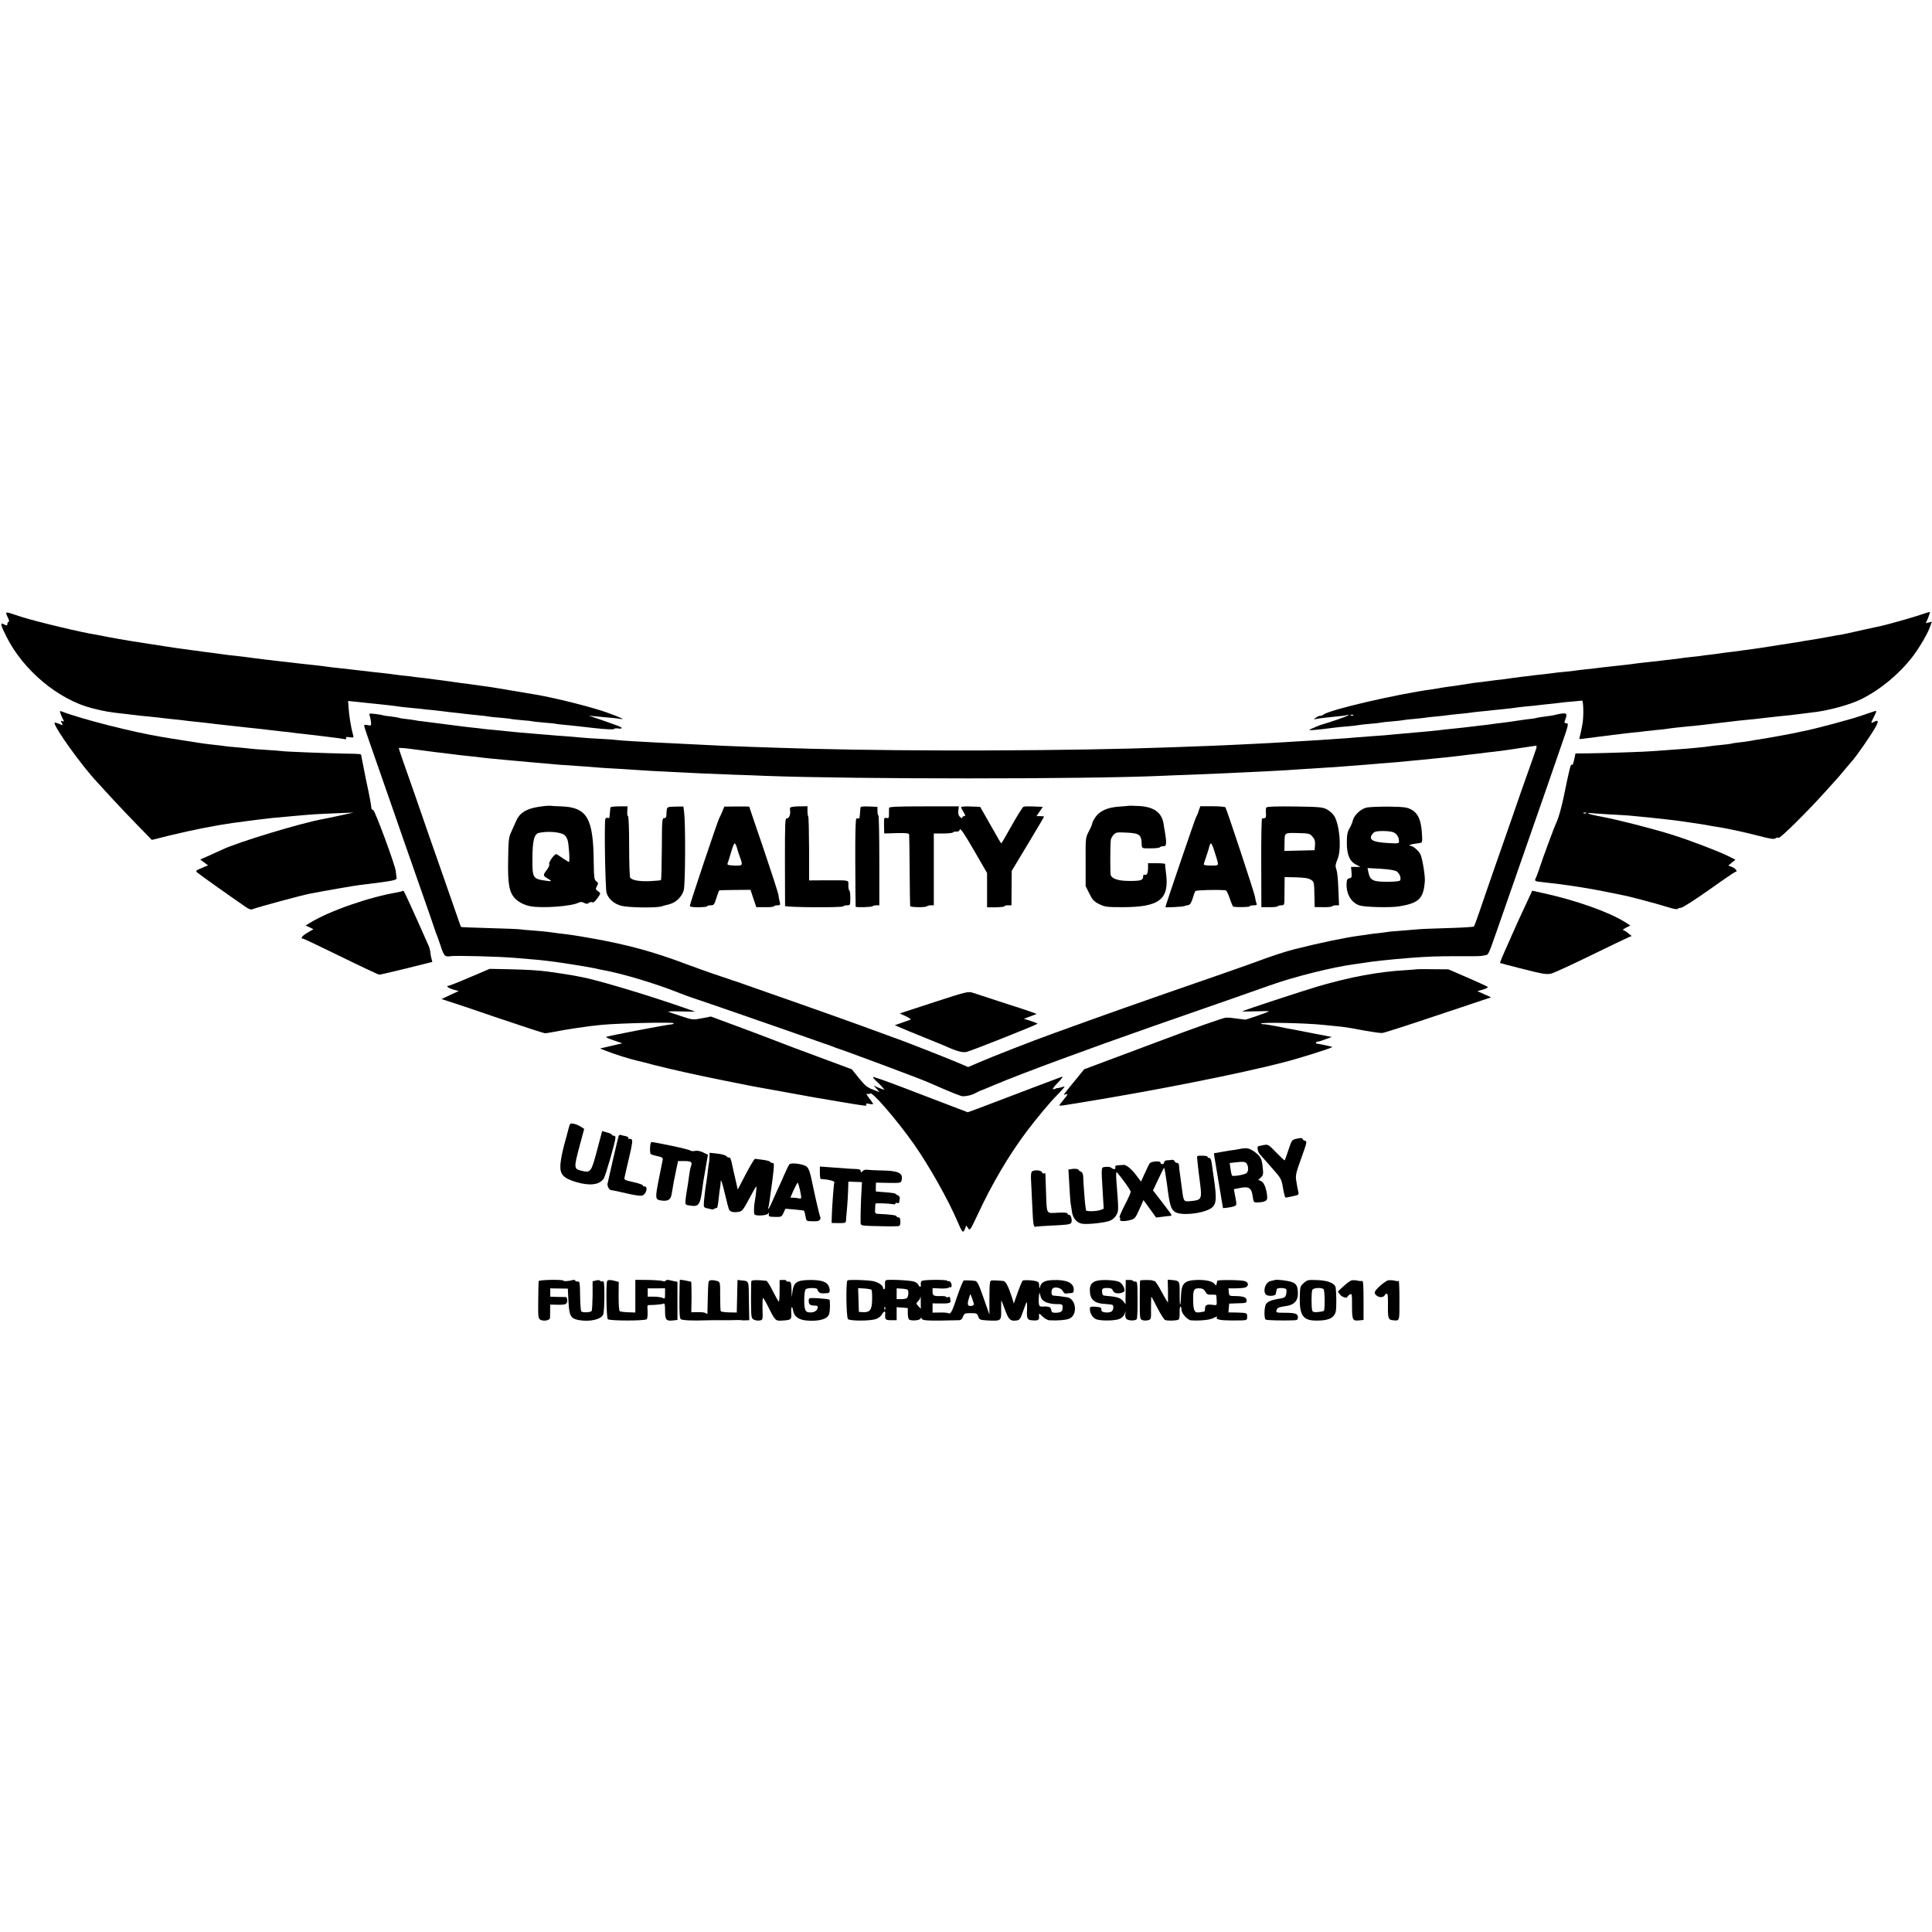 <?xml version="1.0" standalone="no"?>
<!DOCTYPE svg PUBLIC "-//W3C//DTD SVG 20010904//EN"
 "http://www.w3.org/TR/2001/REC-SVG-20010904/DTD/svg10.dtd">
<svg version="1.0" xmlns="http://www.w3.org/2000/svg"
 width="1560pt" height="1560pt" viewBox="0 0 1560 1560"
 preserveAspectRatio="xMidYMid meet">
<g transform="translate(0,1560) scale(0.1,-0.1)"
fill="#000000" stroke="none">
<path d="M50 10649 c0 -6 7 -23 15 -39 9 -17 11 -30 5 -30 -5 0 -10 -7 -10
-15 0 -18 -5 -18 -31 -5 -29 16 -24 -7 22 -99 137 -274 420 -510 694 -580 105
-26 132 -31 270 -46 33 -4 71 -8 85 -10 14 -2 57 -7 95 -10 39 -4 81 -8 95
-10 14 -2 52 -7 85 -10 33 -3 76 -8 95 -10 19 -3 56 -7 83 -10 26 -3 68 -7 95
-10 26 -3 63 -7 82 -10 19 -2 80 -9 135 -15 55 -6 116 -13 135 -15 19 -2 62
-7 95 -10 33 -4 71 -8 85 -10 14 -2 57 -7 95 -11 39 -3 78 -8 88 -10 10 -2 64
-8 120 -14 56 -6 113 -13 127 -15 14 -2 50 -6 80 -10 30 -3 68 -9 84 -12 21
-4 26 -2 21 7 -5 9 2 11 28 7 34 -4 35 -4 27 22 -14 49 -32 156 -35 213 l-4
58 47 -5 c98 -10 148 -15 182 -19 19 -2 62 -7 95 -10 33 -4 71 -9 85 -11 14
-2 54 -7 90 -10 36 -3 76 -7 90 -9 14 -2 57 -7 95 -10 39 -4 81 -9 95 -11 14
-2 52 -7 85 -10 33 -3 71 -8 85 -10 14 -2 57 -6 95 -10 39 -3 77 -8 85 -10 8
-2 51 -7 95 -10 43 -4 82 -8 85 -9 3 -2 43 -7 90 -11 46 -3 87 -8 90 -10 3 -1
46 -6 95 -10 50 -4 92 -8 95 -10 3 -1 39 -6 80 -9 41 -4 144 -15 228 -25 89
-10 156 -13 159 -8 3 5 18 7 34 5 16 -3 29 -1 29 3 0 8 -19 15 -165 66 l-100
34 60 -6 c137 -12 171 -16 195 -20 44 -9 -1 13 -105 50 -122 45 -439 124 -590
148 -16 3 -100 17 -185 31 -85 15 -173 29 -195 32 -22 3 -71 9 -110 15 -38 6
-86 12 -105 14 -19 3 -51 7 -70 10 -19 3 -52 7 -72 10 -21 3 -53 7 -70 9 -18
3 -60 8 -93 12 -33 3 -68 8 -77 9 -9 2 -48 7 -85 10 -37 4 -76 9 -87 11 -10 2
-44 6 -75 9 -31 3 -72 8 -91 10 -19 3 -57 7 -85 10 -27 3 -66 8 -85 10 -19 2
-60 7 -90 10 -30 3 -86 9 -125 15 -38 5 -97 12 -130 15 -33 4 -73 8 -90 10
-16 2 -55 6 -85 10 -30 3 -71 8 -90 10 -19 3 -53 7 -75 9 -22 3 -58 8 -80 10
-80 11 -131 17 -175 22 -25 2 -60 6 -78 9 -18 3 -54 8 -80 11 -26 3 -58 7 -72
9 -14 2 -63 9 -110 15 -119 16 -147 20 -210 30 -30 5 -73 11 -95 15 -22 3 -51
7 -65 10 -14 2 -43 7 -65 10 -59 8 -268 45 -285 50 -8 2 -32 6 -53 10 -110 16
-478 104 -607 145 -36 12 -77 25 -92 30 -18 5 -28 5 -28 -1z"/>
<path d="M15505 10635 c-72 -24 -271 -80 -315 -89 -14 -3 -88 -19 -165 -36
-77 -18 -149 -33 -160 -35 -11 -1 -58 -9 -105 -18 -47 -9 -103 -19 -125 -22
-23 -3 -52 -8 -65 -10 -14 -3 -41 -8 -60 -11 -19 -2 -46 -7 -60 -9 -14 -3 -43
-7 -65 -10 -22 -4 -65 -10 -95 -15 -60 -10 -98 -15 -175 -26 -27 -3 -57 -7
-65 -9 -8 -1 -44 -6 -80 -10 -36 -4 -73 -9 -84 -11 -10 -2 -44 -6 -75 -10 -31
-3 -63 -8 -71 -9 -8 -2 -46 -6 -85 -10 -38 -4 -79 -9 -90 -11 -11 -2 -42 -6
-70 -9 -27 -3 -66 -7 -85 -10 -19 -2 -60 -7 -90 -10 -30 -3 -71 -8 -90 -10
-72 -10 -108 -14 -210 -25 -58 -6 -116 -13 -130 -15 -14 -2 -54 -7 -90 -10
-36 -4 -72 -8 -80 -10 -8 -2 -49 -6 -90 -10 -41 -4 -82 -8 -90 -10 -8 -1 -49
-6 -90 -11 -41 -4 -77 -8 -80 -9 -3 -1 -36 -5 -75 -9 -38 -5 -77 -10 -86 -11
-9 -2 -40 -6 -70 -10 -30 -3 -88 -10 -129 -16 -42 -5 -94 -12 -115 -14 -22 -3
-65 -10 -95 -15 -30 -5 -77 -12 -105 -15 -27 -4 -57 -8 -65 -10 -8 -2 -35 -7
-60 -10 -293 -40 -842 -168 -885 -206 -5 -5 -16 -9 -25 -9 -9 0 -25 -7 -36
-16 -19 -15 -19 -15 1 -10 23 5 78 12 180 22 39 3 75 9 80 12 7 3 7 2 0 -5 -8
-7 -132 -51 -225 -78 -6 -2 -59 -24 -85 -36 -21 -10 64 -3 205 16 19 3 67 7
105 10 39 3 77 8 85 10 8 2 49 7 90 10 41 3 82 8 90 10 8 2 49 7 90 10 41 3
82 8 90 10 8 2 49 7 90 10 41 4 82 8 90 10 8 2 49 6 90 10 41 4 82 8 90 10 8
2 49 6 90 10 41 4 82 8 90 10 9 2 47 6 85 10 39 3 81 8 95 10 14 2 54 6 90 9
36 4 74 8 85 10 11 2 52 7 90 11 39 3 84 8 100 10 17 2 57 7 90 10 33 3 74 8
90 10 17 3 61 7 99 10 37 3 73 7 80 8 12 2 15 -132 3 -193 -12 -64 -16 -81
-22 -101 -6 -17 -2 -19 27 -14 31 4 157 20 243 31 22 2 56 6 75 9 19 3 63 7
98 11 35 3 71 7 80 9 9 1 51 6 92 10 41 4 82 8 90 10 21 4 127 16 175 20 22 1
63 6 90 9 28 3 70 8 95 11 62 7 140 16 170 20 14 2 54 7 90 10 66 6 112 11
185 20 22 3 63 7 90 10 68 6 154 16 188 21 15 2 51 7 79 10 129 12 318 63 410
110 156 79 304 202 413 344 54 71 120 184 139 238 l15 42 -25 -6 -24 -6 20 46
c10 25 16 46 12 45 -4 0 -38 -11 -77 -24z m-4578 -811 c-3 -3 -12 -4 -19 -1
-8 3 -5 6 6 6 11 1 17 -2 13 -5z"/>
<path d="M490 9835 c5 -14 15 -35 20 -45 9 -16 8 -18 -6 -13 -14 5 -15 3 -5
-15 11 -21 11 -21 -24 -6 -19 8 -35 11 -35 7 0 -40 224 -351 345 -479 5 -6 53
-58 105 -115 52 -57 149 -159 215 -227 l121 -124 144 36 c191 46 363 80 510
101 122 17 275 36 316 40 28 2 78 7 110 10 133 12 162 15 234 20 41 2 129 7
195 9 l120 5 -110 -24 c-60 -13 -121 -26 -135 -28 -178 -32 -693 -188 -815
-247 -11 -5 -56 -25 -99 -45 l-79 -35 31 -24 32 -23 -52 -22 c-44 -18 -50 -23
-37 -35 12 -12 300 -216 397 -282 25 -17 39 -21 55 -14 48 18 391 111 464 125
118 23 357 64 398 69 293 36 301 38 297 62 -2 11 -5 32 -6 48 -4 48 -170 496
-183 496 -7 0 -13 6 -14 13 -2 27 -11 79 -46 242 -19 94 -35 176 -36 183 0 15
1 15 -132 17 -156 3 -486 16 -506 20 -10 2 -68 6 -130 10 -61 4 -119 8 -128
10 -9 2 -54 6 -100 10 -47 4 -92 8 -102 10 -10 2 -46 6 -81 10 -67 6 -178 23
-343 50 -16 3 -58 10 -91 15 -231 38 -643 143 -808 206 -14 5 -15 3 -6 -21z"/>
<path d="M15035 9823 c-90 -31 -379 -109 -480 -128 -22 -5 -44 -9 -50 -11 -17
-4 -189 -36 -215 -40 -14 -2 -41 -7 -60 -10 -19 -4 -45 -8 -57 -9 -12 -2 -34
-6 -50 -9 -15 -3 -52 -8 -82 -11 -30 -3 -57 -8 -60 -9 -3 -2 -40 -7 -81 -11
-41 -4 -82 -8 -90 -10 -37 -7 -176 -20 -325 -30 -55 -4 -116 -8 -135 -10 -49
-5 -405 -17 -527 -18 l-102 -1 -6 -31 c-11 -52 -16 -65 -25 -60 -8 5 -19 -40
-65 -265 -16 -74 -39 -159 -52 -188 -26 -56 -112 -289 -144 -387 -11 -33 -24
-68 -29 -77 -12 -22 -7 -25 65 -32 186 -20 362 -47 554 -87 53 -11 107 -22
121 -25 23 -5 107 -27 225 -59 28 -8 78 -23 113 -33 34 -11 65 -16 68 -11 3 5
15 9 27 9 12 0 114 65 227 145 112 80 208 145 212 145 22 0 4 27 -24 38 l-33
13 29 24 29 23 -49 25 c-79 40 -319 132 -460 176 -159 50 -444 123 -574 147
-52 9 -99 21 -104 25 -5 5 2 6 15 4 13 -2 76 -6 139 -10 63 -3 140 -8 170 -10
112 -10 217 -21 295 -30 22 -3 60 -7 85 -10 25 -3 54 -7 66 -9 12 -2 45 -7 74
-11 29 -4 62 -9 74 -11 12 -2 32 -6 46 -8 14 -3 42 -8 64 -11 72 -10 240 -46
354 -76 87 -23 117 -27 127 -19 8 7 19 8 26 5 12 -8 235 213 389 385 47 52 87
97 90 100 3 3 28 32 55 65 28 33 52 62 55 65 34 34 170 231 199 288 22 42 16
51 -20 32 -24 -13 -24 -9 1 40 22 43 24 51 13 49 -5 -1 -53 -17 -108 -36z
m-2228 -789 c-3 -3 -12 -4 -19 -1 -8 3 -5 6 6 6 11 1 17 -2 13 -5z"/>
<path d="M2986 9818 c4 -13 9 -36 10 -51 2 -26 0 -28 -27 -22 -16 4 -29 2 -29
-3 0 -5 14 -49 31 -98 131 -376 176 -505 214 -614 23 -69 107 -307 185 -530
78 -223 143 -409 144 -415 1 -5 4 -14 7 -20 3 -5 19 -49 35 -97 28 -87 37 -96
78 -89 37 7 396 -2 531 -14 194 -16 193 -16 305 -30 94 -12 306 -47 340 -55
19 -5 46 -11 60 -13 151 -27 415 -106 600 -179 41 -17 100 -38 130 -48 86 -28
616 -212 810 -280 96 -34 207 -73 245 -86 39 -13 77 -27 85 -31 8 -3 20 -7 25
-9 32 -8 661 -243 720 -269 208 -91 273 -117 290 -117 38 1 72 10 106 28 19
10 36 18 39 19 3 0 55 21 115 47 224 94 739 284 1290 477 622 216 808 282 930
325 193 69 508 148 685 171 25 3 56 8 70 10 51 10 227 29 370 40 138 11 234
15 390 14 187 0 178 -1 217 7 34 6 26 -9 103 209 32 91 356 1020 406 1165 18
52 64 186 103 298 66 188 69 202 50 202 -15 0 -19 5 -15 16 20 51 19 64 -5 64
-13 0 -40 -4 -59 -9 -19 -6 -60 -13 -90 -16 -30 -3 -64 -9 -74 -12 -11 -3 -33
-7 -50 -8 -17 -2 -60 -7 -96 -13 -36 -6 -90 -13 -120 -17 -30 -3 -66 -8 -80
-10 -14 -2 -47 -7 -75 -10 -27 -3 -66 -7 -85 -10 -46 -6 -112 -13 -180 -20
-30 -3 -71 -7 -90 -10 -19 -2 -62 -7 -95 -10 -122 -11 -171 -15 -225 -20 -125
-12 -159 -15 -240 -20 -47 -3 -105 -8 -130 -10 -25 -3 -83 -7 -130 -10 -47 -3
-112 -8 -145 -10 -33 -2 -107 -7 -165 -10 -58 -4 -132 -8 -165 -10 -33 -2
-116 -7 -185 -10 -69 -3 -161 -8 -205 -10 -72 -4 -152 -7 -515 -20 -768 -28
-2030 -33 -2875 -11 -365 10 -726 23 -860 31 -38 2 -128 7 -200 10 -71 3 -164
8 -205 10 -41 2 -122 7 -180 10 -58 3 -118 8 -135 10 -16 3 -80 7 -142 10 -62
3 -127 8 -145 10 -18 2 -70 6 -116 10 -46 3 -104 7 -130 10 -26 2 -81 7 -122
10 -41 3 -95 8 -120 10 -58 6 -141 14 -210 21 -30 2 -71 7 -90 9 -19 3 -57 7
-85 10 -27 3 -66 7 -85 10 -19 2 -55 7 -80 10 -25 3 -76 10 -115 15 -38 5 -91
12 -117 15 -26 2 -58 7 -70 10 -13 2 -45 7 -71 10 -27 2 -52 7 -55 9 -4 2 -34
7 -67 11 -32 3 -62 8 -65 10 -3 2 -29 6 -58 10 -53 6 -54 6 -46 -17z m9419
-260 c-4 -13 -15 -45 -25 -73 -21 -58 -66 -185 -106 -300 -26 -77 -58 -168
-214 -615 -39 -113 -90 -259 -112 -325 -22 -66 -44 -123 -47 -126 -3 -4 -100
-10 -216 -13 -115 -3 -228 -8 -250 -11 -22 -2 -76 -6 -120 -10 -44 -3 -91 -7
-105 -9 -14 -3 -50 -7 -81 -11 -31 -3 -65 -7 -75 -9 -11 -2 -41 -7 -69 -10
-116 -15 -324 -58 -530 -110 -76 -19 -198 -59 -325 -107 -47 -17 -179 -64
-295 -104 -656 -227 -919 -320 -1340 -473 -161 -58 -486 -185 -589 -230 l-89
-38 -86 37 c-88 37 -436 174 -481 189 -14 5 -63 22 -110 40 -208 77 -607 219
-940 335 -74 26 -166 58 -205 72 -38 14 -74 26 -80 27 -5 2 -17 6 -25 9 -8 3
-64 22 -125 42 -60 21 -157 55 -215 77 -267 101 -480 160 -775 212 -137 24
-162 28 -275 41 -30 4 -66 9 -80 11 -14 2 -63 6 -110 10 -47 3 -96 8 -110 10
-14 2 -126 7 -250 10 -124 4 -226 7 -227 9 -2 1 -23 60 -47 131 -25 71 -72
208 -106 304 -34 96 -81 231 -105 300 -44 129 -173 499 -219 629 -14 41 -26
77 -26 81 0 3 57 -1 127 -11 140 -19 193 -25 268 -34 28 -3 64 -8 80 -10 17
-2 57 -7 90 -10 33 -3 74 -8 90 -10 17 -2 57 -7 90 -10 33 -3 80 -8 105 -10
25 -2 74 -7 110 -10 36 -3 85 -8 110 -10 42 -4 91 -8 228 -20 31 -2 98 -7 147
-10 50 -3 110 -8 135 -10 25 -3 90 -7 145 -10 55 -3 127 -7 160 -10 78 -6 222
-14 360 -20 61 -3 151 -7 200 -10 50 -2 162 -7 250 -10 88 -3 210 -7 270 -10
733 -27 2567 -27 3185 0 58 3 173 7 255 10 83 3 191 8 240 10 354 16 413 19
580 30 44 3 116 7 160 10 93 5 264 17 420 30 33 3 85 7 116 10 98 7 193 15
234 20 22 2 69 7 105 10 36 3 81 8 100 10 19 2 64 7 100 10 36 4 76 8 90 10
14 2 50 6 80 10 30 3 73 8 95 11 22 3 54 7 70 9 70 7 147 17 260 35 66 10 124
19 128 19 5 1 5 -9 2 -21z"/>
<path d="M4342 9084 c-95 -16 -147 -49 -174 -112 -11 -26 -30 -67 -41 -92 -19
-40 -22 -66 -24 -220 -4 -197 8 -263 55 -314 27 -29 76 -54 122 -63 94 -19
338 -1 393 29 14 7 26 6 43 -2 19 -10 26 -10 38 -1 8 7 20 10 26 6 11 -7 28 7
54 47 17 25 16 27 -5 42 -21 14 -21 18 -9 41 12 22 11 27 -5 39 -17 12 -19 29
-21 157 -3 355 -54 441 -264 448 -36 1 -76 3 -90 5 -14 1 -58 -3 -98 -10z
m217 -227 c7 -6 18 -23 23 -37 11 -28 21 -180 12 -180 -3 0 -24 13 -47 28 -23
16 -47 32 -53 35 -14 8 -69 -68 -59 -82 3 -6 -5 -26 -19 -44 -33 -43 -33 -48
5 -70 18 -10 30 -19 28 -21 -2 -2 -28 0 -58 5 -88 14 -93 24 -92 178 1 146 14
197 53 206 72 16 176 7 207 -18z"/>
<path d="M9117 9094 c-1 -1 -37 -4 -79 -7 -95 -6 -159 -35 -193 -85 -14 -20
-25 -42 -25 -48 0 -7 -12 -36 -27 -65 -28 -53 -28 -55 -27 -249 l0 -195 30
-60 c25 -51 37 -64 79 -85 47 -23 60 -25 195 -25 294 1 373 64 345 275 -5 36
-8 68 -7 73 1 4 -29 7 -68 7 l-70 0 0 -34 c0 -46 -9 -66 -26 -59 -9 3 -14 -2
-14 -16 0 -29 -21 -35 -115 -34 -87 0 -139 18 -147 50 -4 16 -4 221 1 279 0
11 11 30 22 43 20 21 28 22 106 18 106 -5 120 -17 122 -99 1 -28 2 -28 69 -28
38 0 72 3 76 8 8 7 13 8 41 11 14 1 14 42 0 121 -3 14 -7 41 -10 60 -15 91
-80 137 -203 142 -40 2 -74 3 -75 2z"/>
<path d="M4929 9080 c-1 -6 -3 -23 -4 -40 -1 -16 -3 -34 -4 -40 0 -5 -7 -7
-15 -4 -7 3 -15 -1 -18 -8 -10 -31 -1 -564 10 -599 17 -50 61 -88 120 -103 55
-15 281 -18 322 -5 14 4 43 13 66 18 53 14 100 60 115 113 13 45 15 536 3 630
l-6 46 -66 -1 c-72 -2 -68 2 -71 -68 -1 -19 -6 -26 -18 -25 -17 1 -18 -17 -19
-247 -1 -136 -4 -250 -7 -253 -3 -3 -45 -7 -93 -9 -86 -3 -142 8 -156 29 -4 6
-8 120 -8 254 0 135 -4 242 -9 242 -5 0 -8 18 -6 39 l2 40 -68 0 c-38 0 -70
-4 -70 -9z"/>
<path d="M5834 9051 c-8 -20 -20 -45 -26 -56 -13 -23 -238 -693 -238 -710 0
-7 25 -11 70 -11 39 1 70 4 70 8 0 5 13 8 28 8 26 0 30 5 47 60 10 33 21 60
24 61 3 1 61 2 128 3 l123 1 23 -70 24 -70 71 0 c40 -1 72 3 72 7 0 4 12 8 26
8 24 0 26 3 20 28 -4 15 -9 41 -11 57 -2 17 -56 182 -119 369 -64 186 -116
340 -116 342 0 2 -45 3 -101 2 l-101 -1 -14 -36z m112 -283 c4 -13 9 -27 10
-33 1 -5 9 -30 18 -54 26 -70 24 -72 -44 -70 -51 2 -60 5 -55 18 4 9 16 49 28
89 11 39 24 72 28 72 4 0 11 -10 15 -22z"/>
<path d="M6379 9076 c-1 -6 -1 -17 1 -25 4 -29 -11 -62 -27 -59 -14 3 -15 -32
-15 -347 0 -192 1 -354 1 -360 1 -12 471 -15 471 -3 0 5 13 8 28 8 27 0 28 1
28 60 0 33 -4 60 -8 60 -4 0 -8 18 -8 40 0 46 19 42 -181 42 l-136 -1 0 255
c-1 140 -3 258 -7 261 -3 4 -6 24 -6 45 l0 38 -70 -1 c-44 -1 -70 -5 -71 -13z"/>
<path d="M6949 9083 c-1 -4 -3 -21 -4 -38 -4 -50 -5 -55 -12 -54 -5 1 -13 1
-18 0 -7 -1 -10 -122 -9 -353 1 -194 2 -356 3 -359 2 -8 129 -4 137 4 4 4 18
7 31 7 l23 0 0 358 c0 197 -3 362 -7 366 -5 4 -8 22 -8 39 l0 32 -67 3 c-38 2
-69 -1 -69 -5z"/>
<path d="M7179 9077 c-1 -7 -1 -29 -1 -49 1 -31 -2 -36 -18 -33 -21 4 -22 2
-22 -40 0 -14 0 -38 1 -55 l1 -30 100 3 c83 2 100 -1 101 -13 1 -8 3 -139 4
-290 1 -151 3 -280 4 -286 1 -11 125 -13 137 -1 4 4 18 7 31 7 l23 0 0 290 0
290 74 0 c41 0 77 4 80 8 3 5 15 8 28 7 15 -1 25 5 28 17 4 14 36 -33 113
-166 l107 -185 0 -138 0 -139 70 0 c39 1 70 4 70 8 0 5 13 8 28 8 l29 0 1 139
1 139 130 216 c72 120 131 219 131 222 0 2 -14 4 -30 4 l-31 0 26 38 25 37
-71 3 c-40 2 -78 1 -85 -2 -6 -2 -49 -70 -94 -150 -45 -80 -83 -146 -85 -146
-3 0 -28 43 -88 150 -17 30 -43 75 -57 100 l-26 45 -77 3 c-42 2 -77 -1 -77
-5 0 -4 9 -23 20 -40 16 -27 17 -33 5 -33 -8 0 -15 -5 -15 -12 0 -7 -7 -5 -18
5 -13 12 -17 27 -14 51 l4 35 -281 0 c-211 0 -281 -3 -282 -12z"/>
<path d="M9679 9053 c-6 -21 -16 -43 -21 -50 -6 -8 -248 -717 -248 -728 0 -4
138 3 150 8 8 3 24 7 35 9 14 2 24 18 35 53 8 28 18 55 22 60 5 8 187 13 245
6 6 0 21 -30 33 -66 12 -36 25 -66 28 -66 33 -6 132 -4 132 3 0 4 14 8 31 8
26 0 30 3 24 18 -4 9 -9 33 -12 52 -5 33 -226 700 -238 721 -4 5 -51 9 -105 9
l-98 0 -13 -37z m128 -330 c38 -123 42 -110 -27 -112 -33 0 -60 3 -60 9 0 5 9
33 19 62 10 29 22 65 25 81 4 15 10 27 14 27 5 0 18 -30 29 -67z"/>
<path d="M10225 9080 c-4 -6 -5 -27 -3 -48 2 -24 -1 -37 -10 -38 -6 -1 -16 -2
-21 -3 -5 0 -8 -160 -7 -358 l1 -358 63 0 c35 -1 66 3 68 7 3 4 16 8 30 8 20
0 24 5 25 33 0 17 0 69 1 113 l1 82 92 -2 c68 -2 99 -7 119 -19 28 -18 27 -18
30 -152 l1 -69 68 -1 c37 -1 70 2 73 7 3 4 17 8 31 8 l25 0 -5 123 c-5 114 -8
143 -22 186 -3 10 3 37 14 61 34 75 20 274 -25 350 -10 18 -37 42 -59 54 -36
19 -60 21 -262 24 -148 2 -224 -1 -228 -8z m373 -236 c18 -20 22 -36 20 -68
l-3 -41 -122 -3 -122 -3 1 70 c2 81 -5 77 123 74 73 -2 82 -4 103 -29z"/>
<path d="M11030 9078 c-45 -12 -97 -62 -106 -101 -3 -16 -16 -46 -27 -65 -17
-29 -22 -53 -22 -117 0 -97 23 -151 76 -177 l34 -18 -38 0 -38 0 4 -45 c3 -38
0 -44 -17 -47 -17 -2 -21 -11 -23 -43 -3 -85 38 -154 105 -176 43 -14 243 -19
315 -8 164 26 202 62 212 206 3 43 -21 187 -36 215 -14 29 -59 67 -78 68 -8 0
-12 3 -9 6 6 5 34 11 83 17 17 2 20 9 18 47 -4 130 -29 193 -89 224 -34 18
-59 21 -184 23 -80 0 -161 -3 -180 -9z m223 -199 c27 -14 41 -36 43 -68 1 -23
1 -23 -91 -18 -127 7 -162 30 -118 79 12 14 31 18 80 18 35 0 74 -5 86 -11z
m24 -315 c24 -15 39 -56 28 -73 -4 -7 -46 -11 -104 -11 -114 0 -137 11 -151
73 l-8 38 106 -6 c67 -4 115 -12 129 -21z"/>
<path d="M7540 7507 l-275 -90 50 -23 c31 -15 44 -25 35 -28 -8 -3 -40 -14
-70 -25 l-55 -19 40 -17 c22 -9 54 -23 70 -30 17 -7 77 -32 135 -55 58 -23
119 -48 135 -55 114 -51 161 -66 198 -59 31 5 562 216 574 228 2 2 -22 12 -53
22 l-57 18 52 19 52 20 -38 14 c-21 8 -78 27 -128 43 -49 15 -139 45 -200 65
-60 20 -128 42 -150 49 -38 12 -51 9 -315 -77z"/>
<path d="M3249 8406 c-3 -3 -20 -8 -39 -11 -232 -39 -552 -151 -708 -247 l-34
-21 32 -15 31 -15 -50 -29 c-44 -26 -59 -48 -32 -48 5 0 142 -65 305 -145 163
-80 302 -145 309 -145 7 0 106 23 220 51 l208 52 -7 26 c-4 14 -8 37 -9 51 -1
14 -8 41 -17 60 -109 247 -191 426 -197 433 -4 4 -9 5 -12 3z"/>
<path d="M12327 8311 c-50 -106 -86 -185 -139 -306 -64 -143 -78 -178 -75
-181 1 -1 85 -23 187 -49 162 -41 189 -45 226 -36 23 6 167 72 320 147 154 75
290 140 304 146 l25 10 -30 24 c-16 13 -34 24 -40 24 -5 1 5 9 24 19 l35 18
-42 27 c-132 83 -401 178 -664 235 l-86 19 -45 -97z"/>
<path d="M3794 7709 c-87 -38 -165 -68 -172 -69 -26 0 -1 -20 41 -31 l41 -11
-69 -32 -70 -33 50 -16 c28 -8 212 -70 410 -138 198 -67 367 -122 375 -122 8
0 31 3 50 7 121 24 306 52 410 61 157 14 580 23 580 13 0 -5 -8 -8 -17 -9 -37
-2 -523 -95 -529 -102 -3 -3 25 -15 63 -28 l68 -23 -90 -21 -90 -21 45 -18
c64 -26 192 -66 260 -82 8 -1 67 -16 130 -33 151 -38 301 -72 567 -126 248
-50 216 -44 474 -90 108 -20 205 -37 215 -39 36 -7 109 -19 124 -21 8 -1 31
-5 50 -9 19 -3 49 -8 65 -11 227 -38 228 -38 219 -24 -5 9 2 10 24 6 18 -4 32
-4 32 -1 0 4 -15 25 -32 47 -20 25 -26 39 -17 35 9 -4 21 -2 26 3 16 16 216
-216 350 -406 122 -173 276 -446 353 -625 40 -94 46 -100 61 -64 l11 29 15
-22 c15 -22 17 -18 79 114 116 248 249 474 393 666 73 98 193 241 240 288 9 8
30 30 46 49 24 26 26 31 10 25 -11 -4 -29 -8 -40 -10 -11 -1 -20 -3 -20 -4 0
-2 -9 -4 -19 -6 -13 -2 -1 15 35 52 31 32 46 53 34 49 -43 -16 -344 -129 -402
-152 -105 -40 -184 -70 -274 -104 l-85 -31 -170 65 c-93 35 -263 100 -379 145
-115 44 -212 77 -215 75 -3 -3 9 -18 25 -33 17 -15 39 -37 49 -49 l19 -22 -34
11 c-19 7 -41 17 -49 23 -8 5 -2 -4 14 -21 l28 -32 -53 21 c-45 16 -64 32
-113 92 l-58 72 -277 103 c-152 56 -285 106 -296 111 -11 5 -143 55 -292 111
l-273 101 -72 -14 c-72 -14 -74 -14 -171 18 -53 17 -99 33 -102 35 -2 3 46 4
108 2 l112 -2 -115 40 c-304 105 -693 221 -820 243 -19 3 -46 8 -60 11 -23 5
-125 20 -197 30 -72 10 -177 16 -319 19 l-150 3 -160 -68z"/>
<path d="M11447 7774 c-1 -1 -47 -4 -102 -8 -214 -12 -444 -55 -701 -130 -125
-37 -606 -195 -613 -202 -3 -2 46 -2 108 0 61 2 110 2 108 0 -6 -6 -181 -67
-192 -67 -5 0 -35 4 -65 8 -30 5 -71 9 -90 8 -21 0 -262 -85 -590 -209 l-556
-208 -69 -85 c-39 -46 -76 -93 -84 -104 -13 -18 -13 -20 2 -14 25 9 21 0 -18
-46 -19 -22 -33 -42 -31 -44 2 -2 34 1 72 8 38 6 83 13 99 16 588 95 1289 234
1635 324 134 34 403 119 397 125 -4 4 -103 25 -124 27 -15 1 -6 17 10 17 7 0
34 8 61 19 l49 18 -139 27 c-77 15 -152 30 -169 33 -16 2 -72 13 -124 24 -51
10 -105 19 -119 19 -14 0 -22 3 -19 6 11 11 366 3 497 -11 19 -2 64 -6 100
-10 81 -8 97 -10 240 -37 63 -11 126 -20 140 -19 14 0 217 66 452 145 l428
143 -56 25 -55 25 46 13 c25 7 42 17 38 21 -4 4 -78 38 -163 75 l-155 67 -123
1 c-67 1 -124 1 -125 0z"/>
<path d="M4591 6488 c-6 -23 -22 -86 -37 -138 -14 -52 -27 -121 -29 -153 -5
-79 21 -109 125 -141 111 -33 191 -24 225 28 15 23 95 301 95 332 0 7 -7 14
-15 14 -8 0 -15 4 -15 8 0 4 -17 13 -39 18 l-39 11 -42 -159 c-47 -175 -51
-179 -126 -161 -60 14 -61 23 -17 189 l40 149 -27 17 c-15 10 -40 21 -57 24
-29 6 -31 4 -42 -38z"/>
<path d="M4995 6427 c-5 -15 -74 -313 -81 -347 -2 -14 -6 -29 -8 -35 -6 -18
13 -55 29 -55 8 0 62 -11 120 -25 58 -14 116 -23 129 -19 33 8 52 74 21 74 -8
0 -15 4 -15 9 0 5 -34 17 -76 26 -69 15 -76 19 -71 38 2 12 19 84 37 161 26
111 30 140 19 147 -7 4 -17 5 -23 2 -5 -3 -6 -1 -2 5 4 7 -4 14 -21 18 -15 3
-34 7 -41 10 -7 2 -15 -2 -17 -9z"/>
<path d="M10473 6406 c-42 -9 -42 -9 -69 -90 -15 -44 -28 -83 -30 -85 -3 -3
-33 26 -69 63 -63 65 -66 67 -102 60 -21 -4 -41 -8 -44 -10 -10 -6 -3 -45 12
-62 8 -9 51 -58 95 -108 79 -89 81 -92 94 -168 7 -42 16 -76 21 -76 4 0 31 5
58 11 46 10 50 13 45 33 -7 28 -9 40 -18 96 -6 39 -1 63 42 180 43 120 47 135
31 138 -10 2 -19 9 -21 15 -2 9 -14 10 -45 3z"/>
<path d="M5255 6370 c-8 -14 -9 -79 -1 -88 4 -4 29 -12 54 -17 39 -9 46 -14
43 -30 -2 -11 -15 -78 -30 -150 -32 -160 -31 -171 15 -178 55 -9 80 5 87 50
15 89 19 112 35 188 l17 80 50 0 c56 0 67 -8 55 -40 -5 -12 -11 -42 -14 -66
-3 -24 -10 -73 -16 -109 -7 -36 -13 -82 -15 -102 -2 -35 -1 -37 34 -42 76 -12
85 1 105 159 3 22 8 56 12 75 3 19 11 67 18 106 l12 70 -37 18 c-24 12 -49 17
-67 13 -16 -3 -33 -2 -38 3 -5 5 -77 23 -159 40 -176 35 -153 32 -160 20z"/>
<path d="M10017 6324 c-1 -1 -21 -4 -44 -8 -24 -3 -72 -10 -107 -17 l-64 -11
5 -36 c3 -21 20 -120 37 -222 l31 -185 34 3 c19 2 44 8 56 12 21 8 22 10 10
73 l-12 65 51 10 c70 14 92 0 101 -68 7 -48 8 -50 38 -49 63 2 82 13 79 45 -5
65 -25 116 -49 127 l-23 10 21 20 c19 18 21 27 15 79 -7 74 -17 91 -68 129
-30 21 -51 29 -75 27 -19 -1 -35 -3 -36 -4z m54 -128 c7 -14 9 -35 5 -49 -5
-20 -15 -26 -63 -36 -31 -6 -60 -8 -64 -4 -4 5 -10 29 -13 55 l-7 47 33 4 c84
10 98 8 109 -17z"/>
<path d="M5729 6263 c0 -15 -2 -35 -3 -43 -2 -8 -6 -40 -10 -70 -3 -30 -8 -66
-10 -80 -10 -58 -18 -128 -22 -172 -3 -45 -2 -48 24 -54 15 -3 32 -7 39 -9 6
-2 14 -1 18 3 4 4 11 7 17 7 12 0 13 7 23 95 3 30 8 64 10 75 2 11 4 34 5 50
1 17 15 -26 31 -95 16 -69 32 -131 37 -139 10 -17 37 -23 77 -16 27 4 37 17
84 105 29 55 55 100 57 100 5 0 -3 -78 -12 -124 -7 -36 -8 -96 -1 -103 14 -13
98 -8 108 7 8 12 9 11 7 -5 -3 -18 3 -20 50 -21 50 -1 53 0 68 32 l16 34 72
-6 c39 -3 74 -8 77 -10 4 -2 9 -22 13 -44 6 -38 8 -40 44 -41 20 -1 44 0 52 1
18 2 31 21 23 32 -4 7 -44 177 -57 243 -26 130 -37 161 -64 172 -44 19 -118
25 -129 11 -5 -7 -22 -42 -38 -78 -15 -36 -44 -99 -63 -140 -18 -41 -40 -90
-48 -107 -8 -18 -17 -33 -20 -33 -3 0 -3 3 -1 8 3 4 8 30 11 57 4 28 9 64 11
80 8 54 14 99 21 163 5 52 4 62 -9 62 -8 0 -17 4 -19 9 -1 5 -28 12 -58 16
-30 4 -58 8 -63 8 -7 2 -53 -78 -114 -198 l-26 -50 -17 75 c-10 41 -23 101
-30 133 -6 33 -16 55 -21 51 -6 -3 -16 1 -22 9 -7 9 -37 18 -74 22 l-63 7 -1
-29z m730 -270 c15 -74 15 -74 -11 -69 -13 3 -33 5 -45 5 l-21 1 26 60 c15 33
30 60 33 60 3 0 11 -26 18 -57z"/>
<path d="M9667 6264 c-3 -4 4 -74 24 -227 15 -118 9 -128 -74 -135 -63 -5 -59
-13 -78 133 -6 50 -13 97 -14 105 -2 8 -4 27 -4 43 -1 17 -6 27 -16 27 -9 0
-18 6 -21 14 -3 8 -13 13 -22 11 -9 -2 -27 -4 -39 -4 -13 -1 -23 -7 -23 -16 0
-8 -7 -15 -15 -15 -8 0 -15 6 -15 13 0 16 -77 10 -87 -7 -5 -6 -22 -42 -39
-79 l-31 -68 -36 48 c-37 51 -84 90 -104 87 -7 -1 -26 -2 -43 -3 -22 -1 -28
-5 -24 -16 7 -17 -16 -21 -33 -4 -6 6 -26 9 -44 7 -39 -4 -38 10 -25 -205 l8
-133 -26 -10 c-32 -12 -116 -14 -117 -2 0 4 -2 16 -4 27 -4 18 -17 187 -19
249 -1 16 -8 32 -16 34 -8 3 -18 10 -22 17 -4 6 -22 9 -44 7 l-37 -5 7 -121
c4 -67 8 -133 10 -147 3 -13 7 -45 11 -71 7 -56 42 -95 88 -100 53 -5 184 10
221 26 20 8 42 28 51 47 18 33 18 35 -1 279 -3 44 -2 71 4 65 42 -48 112 -146
112 -158 0 -8 -22 -58 -50 -111 -27 -53 -45 -96 -40 -96 5 0 7 -7 4 -15 -7
-18 32 -20 87 -5 32 9 39 18 69 85 l33 75 51 -70 51 -71 50 6 c28 4 56 7 63 7
6 1 12 4 12 7 0 3 -34 49 -75 102 l-75 97 43 91 c23 50 44 91 47 91 3 0 13
-60 23 -132 21 -169 31 -202 65 -224 44 -30 203 -17 279 23 56 29 61 72 33
258 -5 33 -12 81 -15 108 -4 31 -11 47 -21 47 -8 0 -14 4 -14 10 0 9 -75 12
-83 4z"/>
<path d="M6620 6131 c0 -28 3 -51 8 -51 60 -3 115 -17 109 -27 -5 -8 -19 -202
-21 -283 l-1 -45 58 -1 c51 0 57 2 58 20 0 12 3 39 5 61 6 60 12 154 13 207
l1 47 55 -2 55 -2 -4 -75 c-5 -77 -8 -205 -7 -250 1 -25 3 -26 79 -29 85 -3
185 -4 220 -2 18 1 22 7 22 36 0 24 -5 35 -14 35 -8 0 -16 4 -18 10 -2 8 -47
14 -153 19 -17 1 -21 7 -19 39 1 20 2 40 3 43 1 6 111 2 144 -5 9 -2 17 0 17
6 0 6 7 8 15 4 8 -3 15 0 16 7 0 7 2 20 4 30 2 10 -4 21 -13 24 -9 4 -19 10
-22 14 -3 4 -39 9 -80 12 -41 3 -76 6 -77 6 -1 1 -2 17 -1 36 l1 36 81 -2
c125 -2 123 -3 128 31 7 49 -33 67 -160 69 -57 1 -112 4 -122 6 -11 2 -27 -3
-35 -11 -13 -14 -15 -14 -15 0 0 12 -11 16 -42 17 -24 1 -56 2 -73 4 -16 1
-72 5 -122 9 l-93 7 0 -50z"/>
<path d="M8334 6142 c-8 -4 -11 -30 -9 -67 2 -33 6 -127 10 -208 7 -158 10
-178 28 -172 7 2 64 6 127 9 122 6 139 8 156 18 15 10 5 68 -12 68 -8 0 -14 5
-14 11 0 7 -26 10 -80 7 -96 -5 -87 -20 -94 172 -3 74 -5 139 -5 143 -1 5 -6
5 -11 2 -6 -3 -13 1 -16 9 -6 17 -59 22 -80 8z"/>
<path d="M4349 5255 c-1 -5 -2 -75 -3 -155 -2 -131 0 -146 17 -156 26 -15 77
-6 78 15 1 9 1 37 1 62 l1 45 51 -1 c73 -2 86 3 86 35 0 16 -5 28 -12 27 -7 0
-38 1 -69 1 l-56 2 0 34 0 33 71 -1 71 -1 5 -100 c6 -121 17 -141 83 -154 90
-16 182 5 198 46 5 13 9 80 9 148 0 102 -2 123 -14 119 -8 -3 -17 -1 -20 4 -3
6 -18 7 -33 3 l-28 -7 0 -117 c-1 -64 -4 -119 -8 -123 -13 -13 -76 -14 -84 -2
-4 7 -8 65 -9 128 -1 99 -3 115 -17 112 -8 -1 -18 2 -22 7 -3 6 -11 8 -18 6
-26 -9 -77 -13 -77 -6 0 11 -200 8 -201 -4z"/>
<path d="M4903 5257 c-11 -18 -7 -297 5 -309 14 -14 300 -14 314 0 6 6 8 33 7
61 -2 28 -2 51 1 52 3 1 30 2 61 3 30 2 61 6 67 10 9 5 12 -10 12 -58 0 -74 9
-84 65 -78 l35 4 0 154 0 154 -27 5 c-16 4 -36 8 -45 10 -10 2 -21 -1 -24 -7
-3 -5 -13 -6 -23 -2 -9 4 -62 8 -118 9 l-103 1 0 -132 0 -132 -58 2 c-31 1
-62 5 -67 8 -7 4 -10 53 -10 122 l1 115 -26 7 c-40 11 -60 11 -67 1z m467
-104 c0 -40 -2 -43 -19 -33 -11 5 -42 10 -70 10 l-51 0 0 33 0 34 70 0 70 1 0
-45z"/>
<path d="M5489 5266 c-1 0 -2 -70 -3 -154 -1 -114 2 -156 11 -164 12 -9 96
-13 203 -9 19 1 73 1 120 1 47 -1 101 0 120 1 19 1 40 0 45 -1 6 -1 22 -2 37
-1 l28 1 -3 157 c-2 172 4 157 -67 165 l-25 3 -3 -132 -3 -131 -62 1 c-34 1
-64 5 -67 9 -3 4 -5 59 -5 122 1 107 -1 115 -20 121 -38 12 -67 11 -73 -3 -3
-8 -6 -69 -7 -136 -1 -66 -3 -123 -3 -125 -1 -2 -8 1 -14 6 -7 6 -36 9 -64 8
l-52 -1 2 123 c0 68 -1 123 -4 124 -3 0 -14 3 -25 5 -24 6 -65 12 -66 10z"/>
<path d="M6067 5256 c-2 -6 -3 -76 -3 -156 1 -140 2 -145 24 -156 12 -6 34 -9
47 -6 24 4 25 6 22 93 -1 49 1 89 4 89 3 0 20 -28 37 -62 61 -123 63 -125 118
-121 73 5 75 7 73 58 -3 54 6 69 15 23 11 -61 63 -86 168 -82 70 3 113 21 123
54 8 24 9 109 2 116 -3 3 -42 8 -86 11 -81 4 -81 4 -81 -21 0 -29 10 -37 49
-38 23 -1 27 -5 23 -20 -6 -24 -32 -38 -67 -35 -22 2 -30 9 -36 31 -9 34 -6
137 5 154 9 15 96 16 96 1 0 -6 6 -16 13 -22 11 -11 22 -12 72 -8 21 1 19 44
-3 71 -22 27 -77 38 -168 34 -82 -4 -105 -22 -115 -91 l-6 -48 -2 63 c-1 59
-6 68 -33 63 -5 0 -8 3 -8 7 0 5 -12 8 -27 7 l-28 -1 0 -87 c0 -48 -3 -87 -6
-87 -4 0 -25 38 -48 83 -22 46 -46 84 -53 85 -66 8 -118 7 -121 -2z"/>
<path d="M6843 5261 c-14 -10 -10 -298 4 -312 16 -16 177 -16 225 0 19 6 41
23 48 36 16 29 30 33 28 8 -4 -48 1 -53 47 -53 l45 0 0 53 0 52 45 -3 45 -4 0
-43 c0 -24 5 -47 11 -50 19 -12 81 -7 90 6 6 11 9 11 14 -1 5 -14 63 -16 300
-10 13 0 25 10 31 29 10 26 15 28 62 28 47 0 52 -2 61 -27 9 -26 13 -28 75
-32 111 -5 111 -5 110 85 0 42 0 77 1 77 1 0 15 -34 30 -76 29 -80 44 -94 94
-86 24 3 31 13 52 74 13 38 26 71 29 73 3 2 4 -24 3 -58 -4 -68 2 -84 32 -87
51 -6 66 0 65 23 -3 36 -1 37 29 6 18 -17 41 -30 58 -30 66 -3 130 2 156 13
71 28 58 160 -16 173 -33 6 -92 13 -114 14 -16 1 -17 43 -3 57 18 18 71 4 82
-21 6 -13 17 -22 27 -20 9 2 26 4 39 4 17 1 22 7 22 29 0 54 -60 81 -168 76
-68 -2 -97 -19 -105 -58 -3 -14 -5 -10 -6 12 -1 28 -5 33 -33 39 -28 6 -76 8
-99 4 -4 -1 -22 -43 -40 -93 l-33 -93 -12 40 c-28 90 -52 138 -70 141 -24 4
-75 6 -96 5 -16 -1 -18 -15 -19 -138 l0 -138 -47 134 c-37 107 -51 135 -67
138 -24 4 -75 6 -92 4 -6 0 -30 -58 -54 -128 -41 -125 -53 -148 -73 -136 -5 3
-35 6 -68 5 l-58 -1 0 38 0 37 58 -1 c74 -1 91 3 87 23 -2 10 -4 21 -4 26 -1
4 -8 6 -16 2 -8 -3 -15 -2 -15 2 0 5 -19 7 -42 7 -59 -2 -68 3 -68 35 l0 29
65 -3 c36 -1 65 2 65 7 0 4 4 6 9 3 5 -4 11 0 14 6 6 18 -12 50 -24 43 -5 -4
-9 -2 -9 3 0 11 -190 10 -207 -1 -6 -4 -10 -16 -8 -27 5 -23 -10 -27 -19 -5
-3 8 -18 20 -33 26 -28 11 -208 20 -229 12 -7 -2 -10 -19 -8 -39 1 -19 -1 -34
-7 -34 -5 0 -9 5 -9 11 0 21 -41 47 -83 55 -54 9 -193 13 -204 5z m194 -75 c3
-3 6 -38 5 -78 -1 -84 -17 -106 -73 -103 l-34 2 -3 96 -3 96 51 -3 c28 -2 54
-7 57 -10z m290 1 c11 -7 10 -48 -2 -66 -3 -6 -24 -11 -46 -11 l-39 0 0 43 0
44 38 -2 c21 -1 43 -5 49 -8z m1117 -101 c19 -9 57 -16 85 -16 50 0 51 -1 51
-29 0 -31 -14 -41 -60 -41 -22 0 -29 5 -32 23 -2 12 -9 23 -15 23 -7 1 -16 3
-20 4 -5 1 -20 1 -35 0 -22 -1 -27 3 -30 27 -2 15 -1 42 1 58 l4 30 9 -31 c5
-22 18 -37 42 -48z m-591 20 c14 -41 14 -44 -3 -49 -34 -9 -43 6 -29 52 7 22
13 41 15 41 1 0 9 -20 17 -44z m-418 -25 l0 -49 -20 22 c-19 20 -19 22 -2 39
9 9 17 22 17 27 0 6 1 10 3 10 1 0 2 -22 2 -49z m-288 -53 c-3 -8 -6 -5 -6 6
-1 11 2 17 5 13 3 -3 4 -12 1 -19z"/>
<path d="M8860 5259 c-41 -9 -60 -32 -60 -75 0 -77 35 -109 125 -113 27 -2 53
-5 57 -7 13 -8 9 -41 -6 -53 -18 -15 -81 -10 -82 7 -1 6 -2 16 -3 20 0 5 -21
9 -46 11 -39 2 -45 -1 -45 -18 0 -32 20 -68 46 -81 30 -17 154 -16 193 0 17 6
35 24 41 39 l10 26 -4 -27 c-2 -16 3 -33 11 -39 17 -15 74 -14 82 0 4 6 7 77
6 158 0 135 -2 148 -18 145 -9 -2 -17 1 -17 5 0 4 -13 8 -30 8 l-30 0 -1 -70
c-1 -38 -1 -83 -1 -98 l1 -28 -20 25 c-20 25 -49 35 -120 41 -45 4 -46 4 -49
25 -5 34 1 40 39 40 30 0 41 -5 46 -19 3 -10 16 -21 29 -23 27 -5 66 7 66 21
0 28 -23 63 -47 72 -35 13 -129 18 -173 8z"/>
<path d="M9206 5260 c-2 -3 -3 -74 -3 -158 0 -147 1 -154 21 -161 11 -5 32 -5
46 -1 25 6 25 8 24 98 0 51 1 92 3 92 1 0 23 -40 48 -90 25 -49 53 -93 62 -98
18 -8 86 -7 108 2 7 2 11 25 10 55 -1 28 2 51 7 51 4 0 8 -12 8 -26 0 -29 49
-83 77 -85 68 -5 149 3 175 16 36 17 41 18 33 6 -9 -15 32 -23 119 -23 132 0
126 -1 126 30 0 32 1 31 -88 34 l-63 1 3 36 3 35 55 2 c84 2 86 3 86 24 0 24
-25 34 -91 35 -48 0 -50 1 -53 31 l-3 31 53 0 c29 0 65 3 79 6 34 9 34 43 -1
53 -34 10 -220 11 -221 2 -1 -4 -3 -12 -4 -18 -1 -5 -3 -13 -4 -17 0 -4 -7 0
-13 9 -18 23 -73 35 -144 33 -102 -4 -125 -28 -128 -131 -1 -35 -4 -66 -7 -68
-3 -3 -4 37 -4 89 1 103 1 104 -68 110 l-28 2 2 -86 c0 -47 0 -90 0 -96 -1 -5
-23 31 -49 80 -26 50 -53 91 -59 91 -7 1 -14 3 -15 4 -5 6 -99 6 -102 0z m527
-90 c10 -20 19 -25 50 -24 20 1 38 -1 38 -5 1 -3 2 -23 3 -44 2 -38 2 -38 -33
-33 -46 6 -61 -1 -61 -30 0 -13 -3 -24 -7 -25 -5 0 -19 -2 -33 -5 -45 -7 -54
8 -56 96 -1 89 6 101 59 97 18 -1 32 -11 40 -27z"/>
<path d="M10295 5265 c-5 -2 -22 -6 -36 -9 -47 -10 -68 -100 -27 -115 25 -9
67 -3 69 10 1 5 3 14 4 19 1 6 3 15 4 20 1 13 68 13 76 0 4 -6 4 -24 0 -39 -5
-25 -12 -30 -48 -36 -75 -12 -108 -26 -118 -52 -12 -32 -12 -110 1 -118 9 -6
129 -9 223 -6 32 1 37 4 37 25 0 29 -21 36 -112 36 -61 0 -66 2 -61 20 6 21
15 25 82 35 62 10 91 42 91 100 0 59 -12 81 -52 94 -35 11 -116 21 -133 16z"/>
<path d="M10527 5240 c-29 -26 -30 -30 -32 -118 -2 -142 27 -184 128 -185 81
-1 124 11 147 40 17 22 20 40 20 117 0 50 -3 101 -6 113 -9 33 -66 55 -152 57
-69 3 -78 1 -105 -24z m159 -48 c12 -7 14 -166 3 -177 -4 -3 -24 -7 -47 -9
-29 -3 -42 0 -46 11 -8 20 -8 147 0 167 6 17 69 22 90 8z"/>
<path d="M10915 5262 c-11 -2 -41 -24 -67 -48 l-46 -43 19 -25 c17 -21 59 -33
59 -16 0 3 8 10 18 17 18 11 19 6 19 -80 0 -125 3 -133 53 -129 l40 4 0 160
c0 123 -3 159 -12 155 -7 -2 -24 -1 -38 3 -14 3 -34 4 -45 2z"/>
<path d="M11210 5262 c-26 -4 -110 -78 -110 -98 0 -21 35 -43 58 -37 12 3 22
9 22 13 0 4 6 10 14 13 12 5 14 -11 13 -94 -1 -102 3 -116 38 -119 58 -6 55
-13 55 162 0 89 -3 159 -6 156 -3 -4 -18 -3 -32 1 -15 4 -38 5 -52 3z"/>
</g>
</svg>
